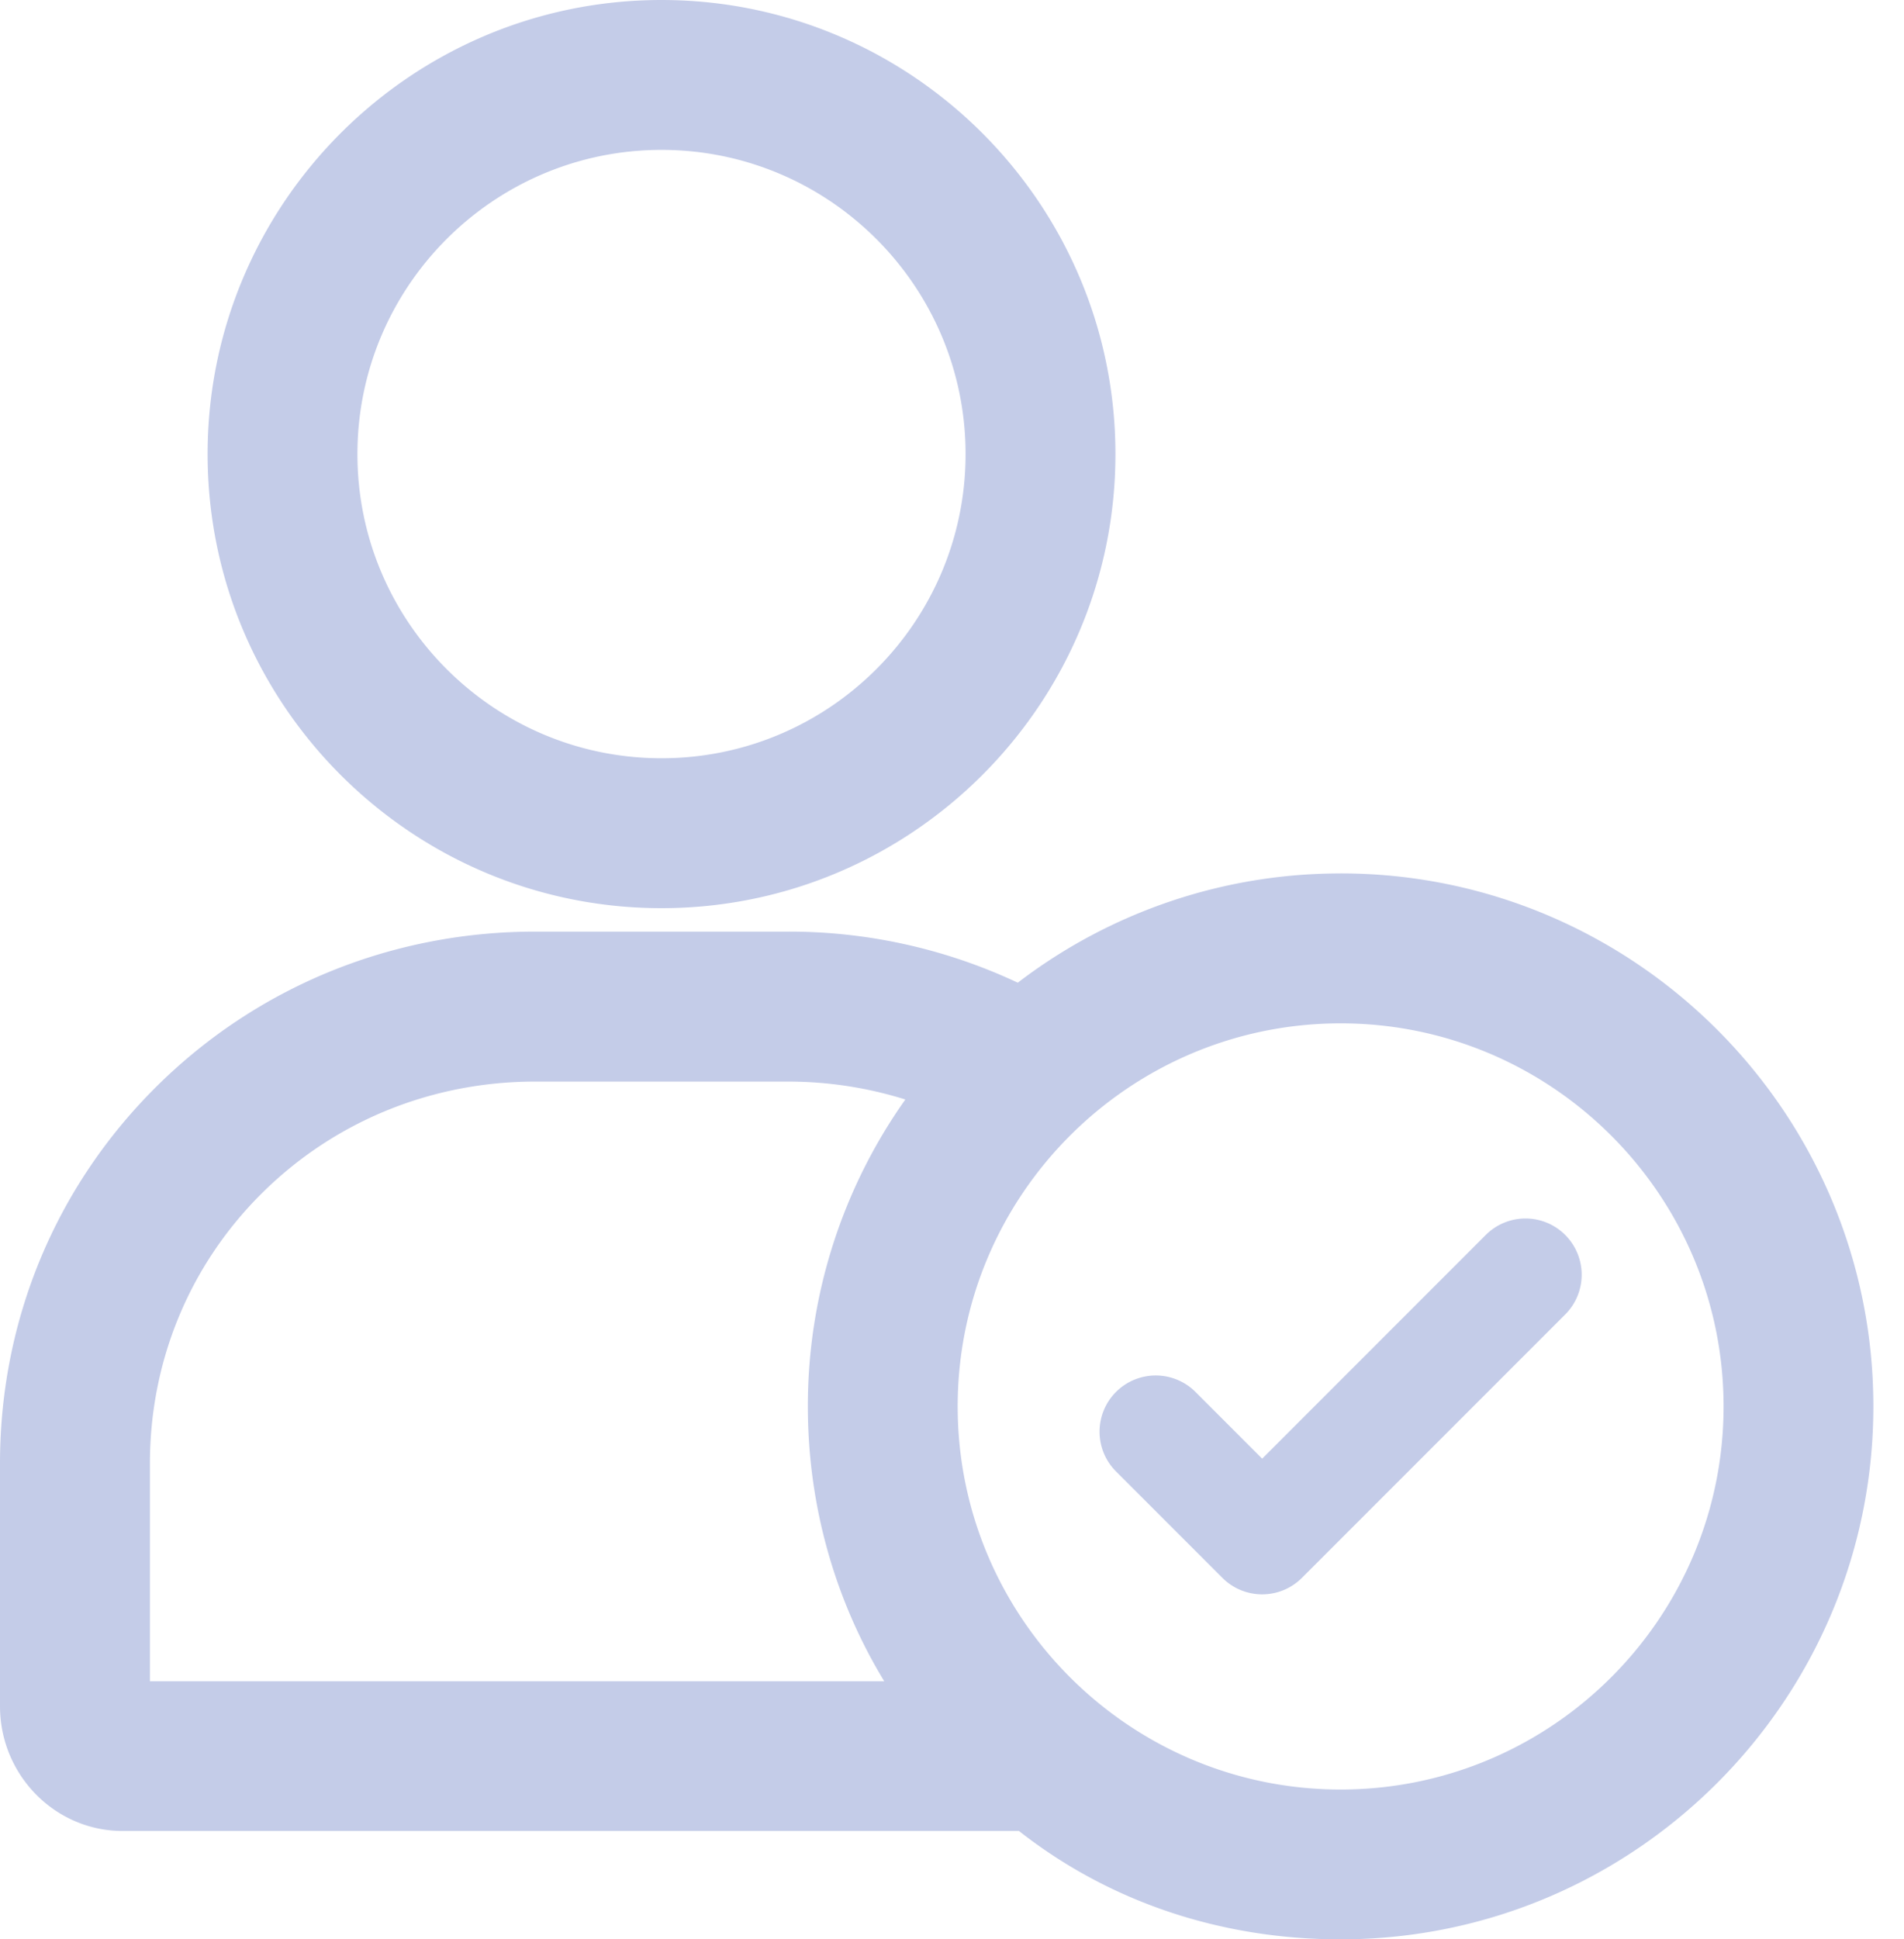 <svg width="55" height="56" xmlns="http://www.w3.org/2000/svg"><path d="M19.109 26.224c7.23 0 13.112-5.882 13.112-13.112S26.339 0 19.109 0 5.997 5.882 5.997 13.112s5.882 13.112 13.112 13.112zm0-21.896c4.842 0 8.783 3.94 8.783 8.784 0 4.844-3.94 8.783-8.783 8.783-4.844 0-8.784-3.94-8.784-8.783 0-4.844 3.941-8.784 8.784-8.784zm19.617 20.893a15.316 15.316 0 0 0-9.326 3.155 15.524 15.524 0 0 0-6.646-1.475h-7.292c-4.139 0-8.02 1.584-10.93 4.462C1.61 34.253 0 38.123 0 42.257v7.01c0 1.988 1.59 3.604 3.543 3.604h25.891c2.584 2.03 5.804 3.129 9.29 3.129 8.488 0 15.391-6.905 15.391-15.39 0-8.486-6.902-15.39-15.389-15.39zM4.331 48.546v-6.287c0-2.969 1.153-5.745 3.247-7.816 2.094-2.07 4.894-3.212 7.886-3.212h7.291c1.173 0 2.316.179 3.397.518a15.307 15.307 0 0 0-2.816 8.863c0 2.9.806 5.633 2.206 7.934H4.331zm34.395 3.128c-6.1 0-11.062-4.962-11.062-11.062S32.626 29.55 38.726 29.55s11.062 4.963 11.062 11.062c0 6.1-4.962 11.062-11.062 11.062zm6.488-16.013a1.623 1.623 0 0 1 0 2.295l-7.606 7.606a1.623 1.623 0 0 1-2.297 0l-3.073-3.073a1.623 1.623 0 1 1 2.295-2.296l1.927 1.927 6.459-6.46a1.623 1.623 0 0 1 2.295 0z" fill="#C4CCE8"/></svg>